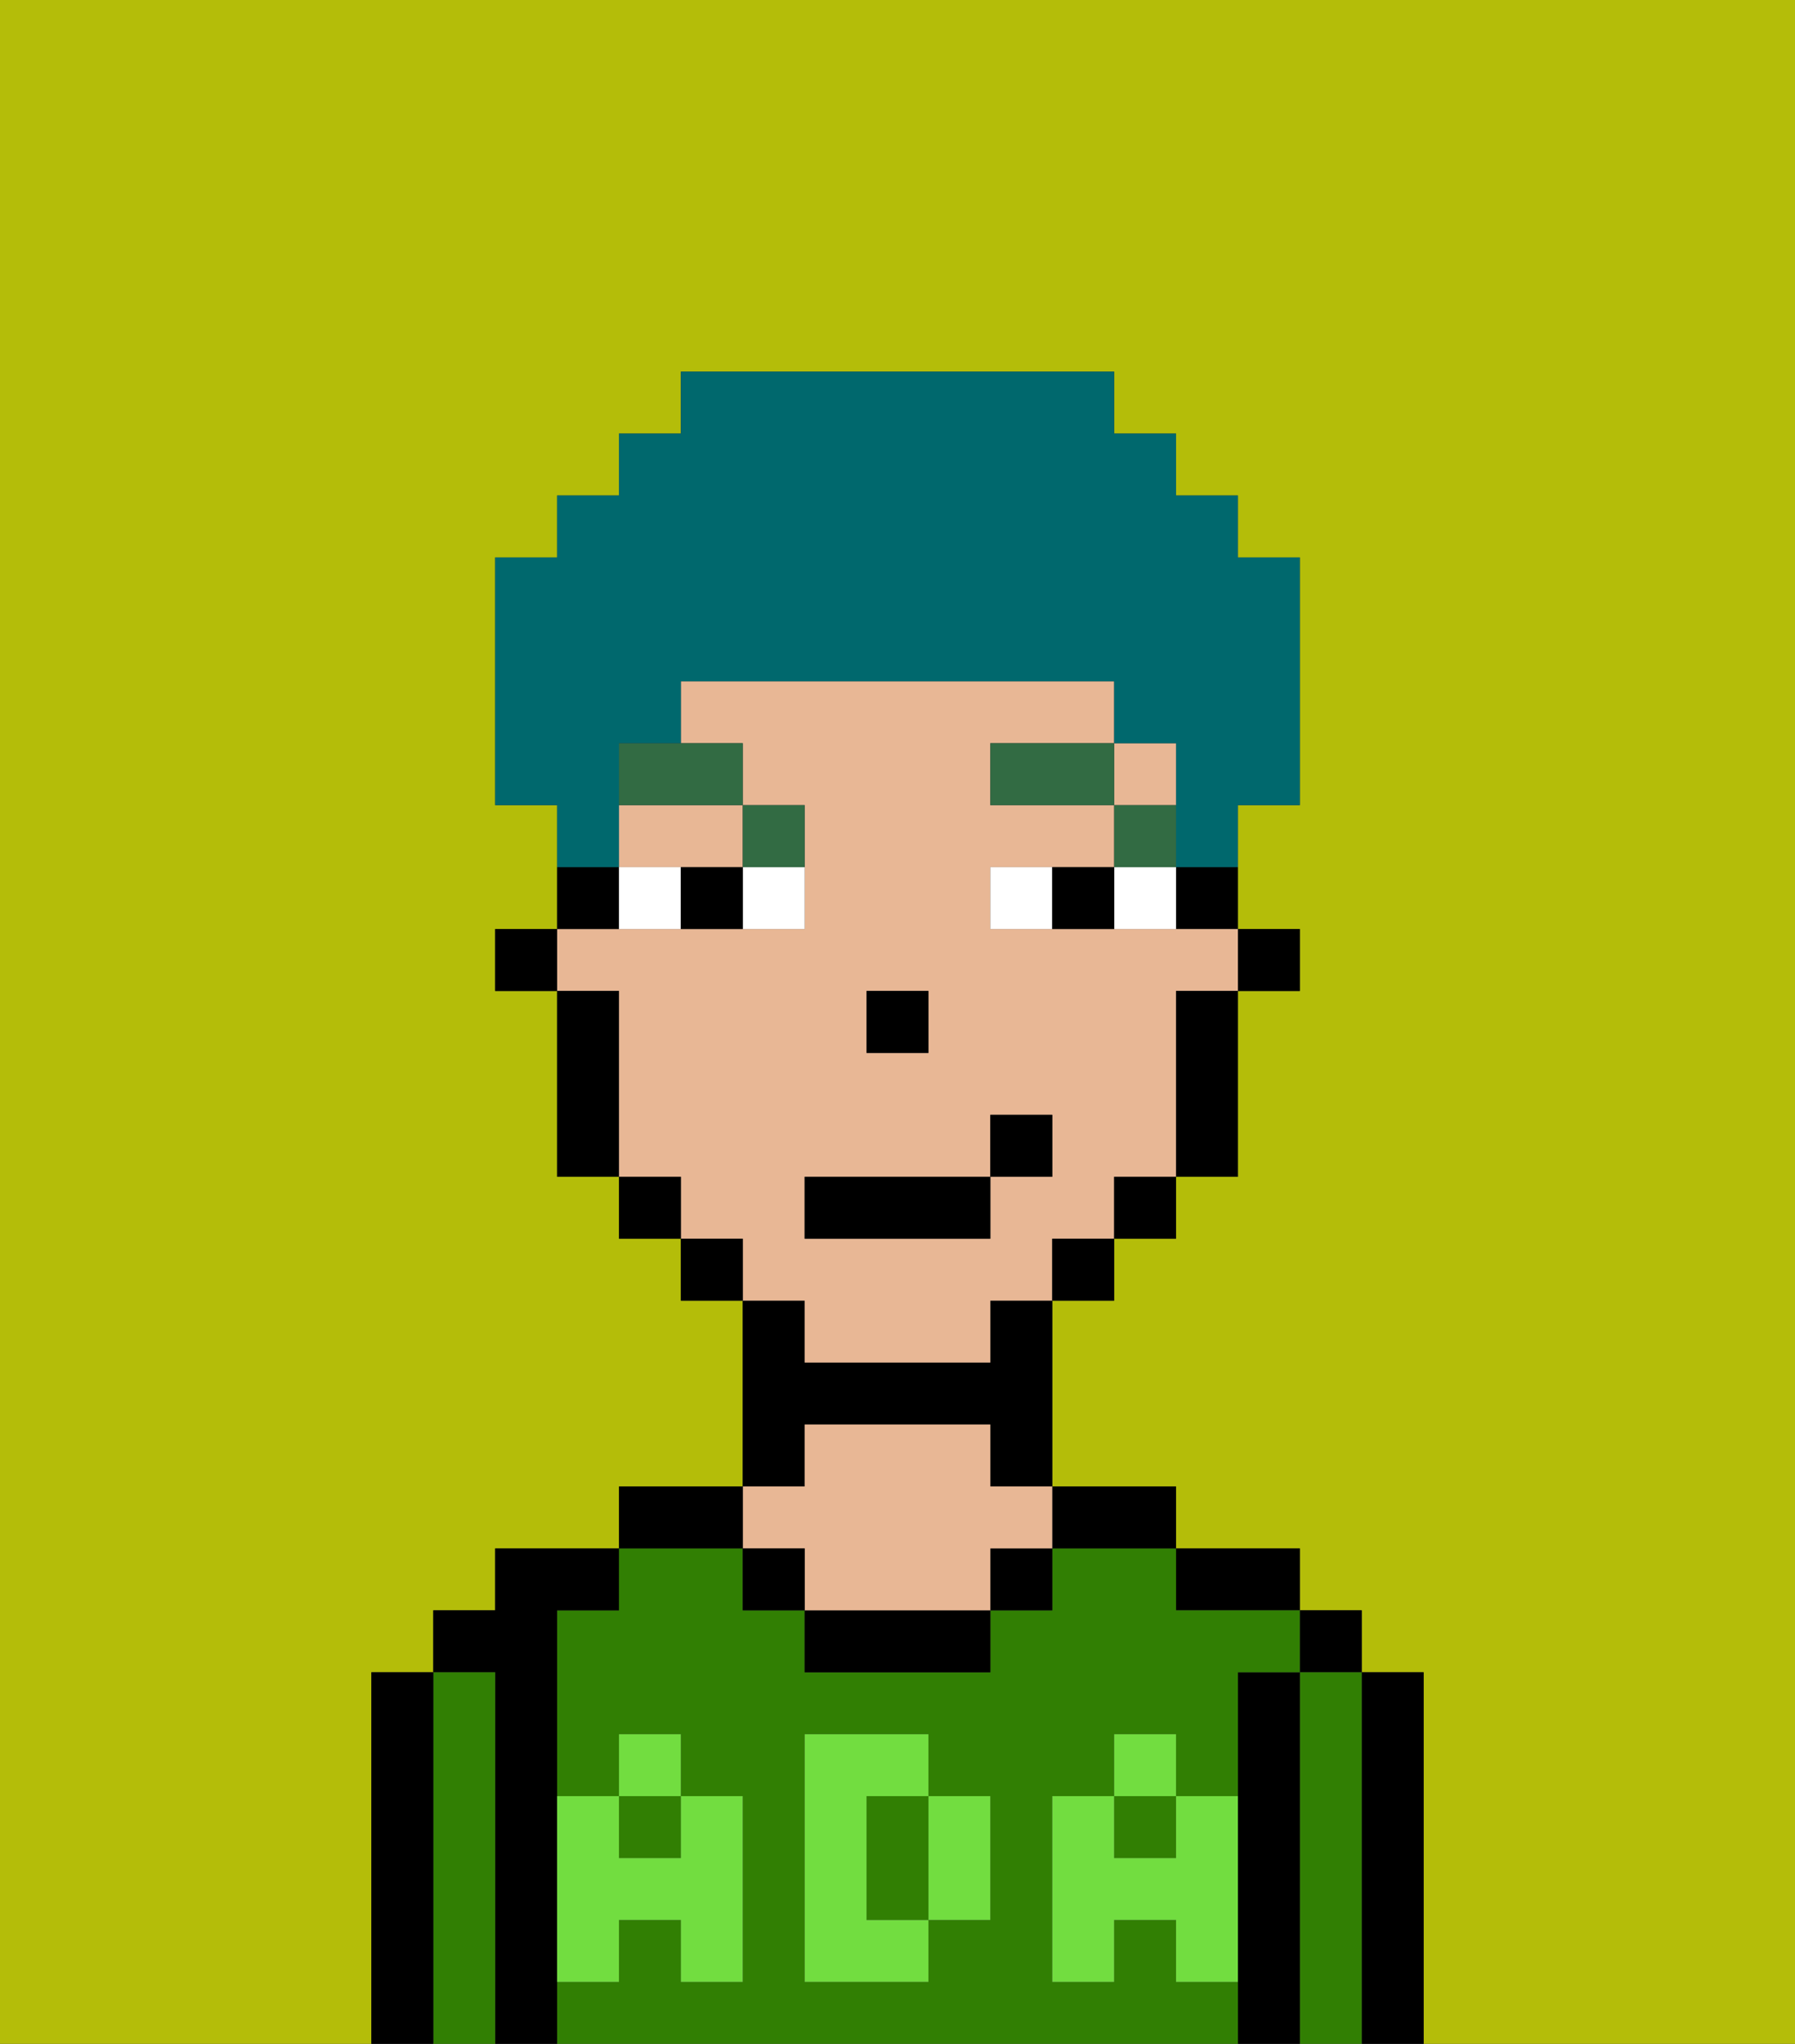 <svg xmlns="http://www.w3.org/2000/svg" viewBox="0 0 29 33"><rect x="0" y="0" width="29" height="33" fill="#333333" stroke="none"/><defs><style>polygon,rect,path{shape-rendering:crispedges;}.ha154-1{fill:#b4bd09;}.ha154-2{fill:#000000;}.ha154-3{fill:#317f03;}.ha154-4{fill:#e8b795;}.ha154-5{fill:#72dd40;}.ha154-6{fill:#ffffff;}.ha154-7{fill:#326b43;}.ha154-8{fill:#00686d;}</style></defs><path class="ha154-1" d="M0,33H6V27H7V26H8V25h2V24h2V21H11V20H10V19H9V16H8V15H9V13H8V9H9V8h1V7h1V6h7V7h1V8h1V9h1v4H20v2h1v1H20v3H19v1H18v1H17v3h2v1h2v1h1v1h1v6h6V0H0Z"/><path class="ha154-2" d="M23,27H22v6h1V27Z"/><rect class="ha154-2" x="21" y="26" width="1" height="1"/><path class="ha154-3" d="M22,27H21v6h1V27Z"/><path class="ha154-2" d="M21,27H20v6h1V27Z"/><path class="ha154-2" d="M20,26h1V25H19v1Z"/><rect class="ha154-3" x="18" y="29" width="1" height="1"/><path class="ha154-3" d="M19,32V31H18v1H17V29h1V28h1v1h1V27h1V26H19V25H17v1H16v1H13V26H12V25H10v1H9v3h1V28h1v1h1v3H11V31H10v1H9v1H20V32Zm-3-2v1H15v1H13V28h2v1h1Z"/><path class="ha154-3" d="M15,29H14v2h1V29Z"/><rect class="ha154-3" x="10" y="29" width="1" height="1"/><path class="ha154-2" d="M18,25h1V24H17v1Z"/><rect class="ha154-2" x="16" y="25" width="1" height="1"/><path class="ha154-2" d="M13,26v1h3V26H13Z"/><path class="ha154-2" d="M13,23h3v1h1V21H16v1H13V21H12v3h1Z"/><path class="ha154-4" d="M13,25v1h3V25h1V24H16V23H13v1H12v1Z"/><rect class="ha154-2" x="12" y="25" width="1" height="1"/><path class="ha154-2" d="M12,24H10v1h2Z"/><path class="ha154-2" d="M9,31V26h1V25H8v1H7v1H8v6H9V31Z"/><path class="ha154-3" d="M8,27H7v6H8V27Z"/><path class="ha154-2" d="M7,27H6v6H7V27Z"/><path class="ha154-5" d="M19,30H18V29H17v3h1V31h1v1h1V29H19Z"/><rect class="ha154-5" x="18" y="28" width="1" height="1"/><path class="ha154-5" d="M15,30v1h1V29H15Z"/><path class="ha154-5" d="M14,30V29h1V28H13v4h2V31H14Z"/><path class="ha154-5" d="M9,32h1V31h1v1h1V29H11v1H10V29H9v3Z"/><rect class="ha154-5" x="10" y="28" width="1" height="1"/><rect class="ha154-2" x="20" y="15" width="1" height="1"/><path class="ha154-2" d="M19,15h1V14H19Z"/><path class="ha154-4" d="M10,14h2V13H10Z"/><rect class="ha154-4" x="18" y="12" width="1" height="1"/><path class="ha154-4" d="M13,22h3V21h1V20h1V19h1V16h1V15H16V14h2V13H16V12h2V11H11v1h1v1h1v2H9v1h1v3h1v1h1v1h1Zm1-6h1v1H14Zm-1,3h3V18h1v1H16v1H13Z"/><path class="ha154-2" d="M19,17v2h1V16H19Z"/><rect class="ha154-2" x="18" y="19" width="1" height="1"/><rect class="ha154-2" x="17" y="20" width="1" height="1"/><rect class="ha154-2" x="11" y="20" width="1" height="1"/><rect class="ha154-2" x="10" y="19" width="1" height="1"/><path class="ha154-2" d="M10,14H9v1h1Z"/><path class="ha154-2" d="M10,16H9v3h1V16Z"/><rect class="ha154-2" x="8" y="15" width="1" height="1"/><rect class="ha154-2" x="14" y="16" width="1" height="1"/><path class="ha154-6" d="M12,15h1V14H12Z"/><path class="ha154-6" d="M10,14v1h1V14Z"/><path class="ha154-6" d="M18,14v1h1V14Z"/><path class="ha154-6" d="M16,14v1h1V14Z"/><path class="ha154-2" d="M11,14v1h1V14Z"/><path class="ha154-2" d="M17,14v1h1V14Z"/><rect class="ha154-7" x="18" y="13" width="1" height="1"/><rect class="ha154-7" x="16" y="12" width="2" height="1"/><path class="ha154-7" d="M13,14V13H12v1Z"/><path class="ha154-7" d="M10,13h2V12H10Z"/><rect class="ha154-2" x="13" y="19" width="3" height="1"/><rect class="ha154-2" x="16" y="18" width="1" height="1"/><path class="ha154-8" d="M10,13V12h1V11h7v1h1v2h1V13h1V9H20V8H19V7H18V6H11V7H10V8H9V9H8v4H9v1h1Z"/></svg>